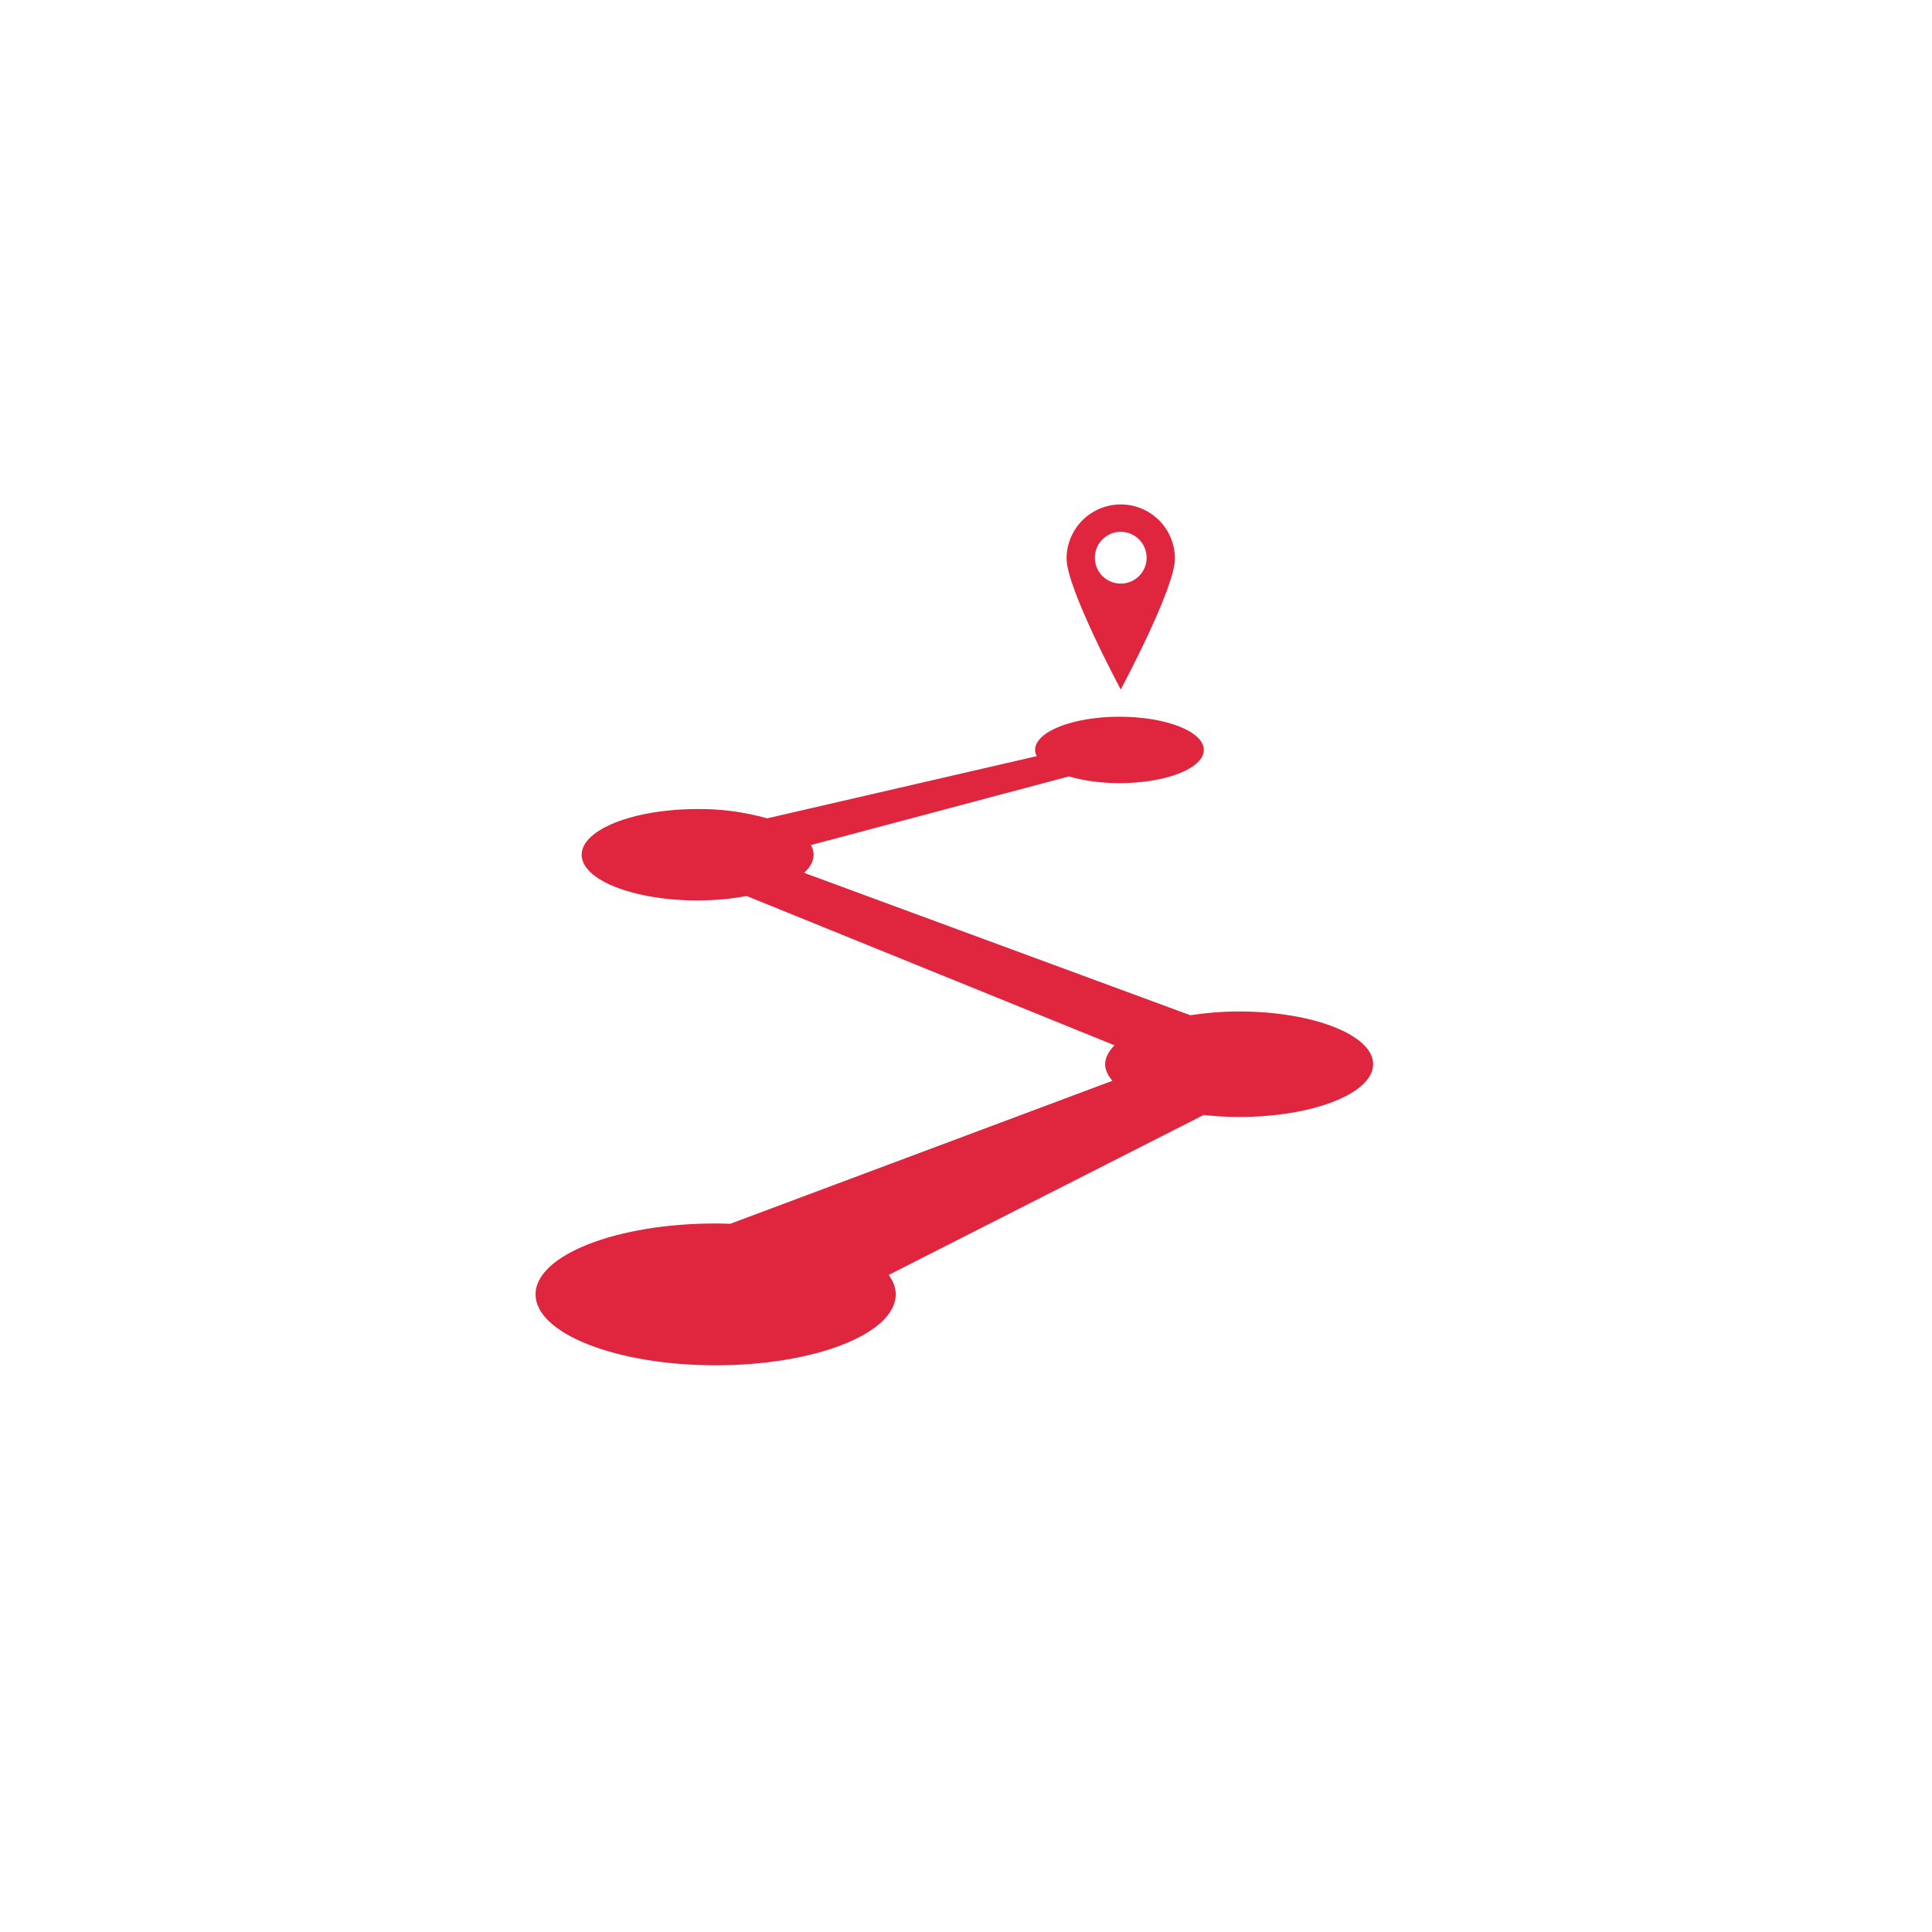 <svg width="186" height="186" viewBox="0 0 186 186" fill="none" xmlns="http://www.w3.org/2000/svg">
<g filter="url(#filter0_d_4529_24651)">
<circle cx="93" cy="90" r="74" fill="white"/>
</g>
<path d="M113.114 53.78C113.115 52.397 112.565 51.07 111.587 50.091C110.609 49.113 109.283 48.563 107.899 48.562C107.214 48.562 106.536 48.697 105.903 48.959C105.27 49.221 104.695 49.605 104.211 50.089C103.232 51.067 102.682 52.394 102.682 53.777C102.682 56.657 107.898 66.381 107.898 66.381C107.898 66.381 113.114 56.66 113.114 53.78ZM105.405 53.78C105.393 53.446 105.449 53.112 105.569 52.8C105.689 52.488 105.87 52.203 106.103 51.962C106.335 51.721 106.613 51.53 106.921 51.399C107.229 51.268 107.56 51.2 107.895 51.2C108.23 51.2 108.561 51.267 108.869 51.398C109.177 51.528 109.456 51.719 109.688 51.96C109.921 52.2 110.103 52.485 110.223 52.797C110.343 53.11 110.399 53.443 110.388 53.777C110.366 54.423 110.094 55.035 109.63 55.485C109.165 55.934 108.544 56.185 107.898 56.186C107.252 56.186 106.63 55.936 106.165 55.487C105.7 55.038 105.428 54.426 105.405 53.78ZM119.296 97.377C117.642 97.377 116.056 97.516 114.6 97.74L77.41 84.029C78 83.498 78.331 82.907 78.331 82.287C78.324 81.96 78.234 81.64 78.071 81.356L102.912 74.746C104.271 75.15 105.934 75.396 107.774 75.396C112.264 75.396 115.897 73.966 115.897 72.2C115.897 70.427 112.264 69.001 107.774 69.001C103.284 69.001 99.651 70.433 99.651 72.2C99.651 72.406 99.71 72.604 99.811 72.796L73.853 78.784C71.677 78.17 69.424 77.868 67.163 77.888C60.999 77.888 55.998 79.859 55.998 82.29C55.998 84.721 60.999 86.691 67.163 86.691C68.859 86.691 70.442 86.528 71.883 86.262L107.298 100.635C106.737 101.202 106.394 101.817 106.394 102.475C106.394 103.037 106.678 103.55 107.092 104.05L70.306 117.817C69.839 117.802 69.373 117.787 68.897 117.787C59.327 117.787 51.559 120.847 51.559 124.611C51.559 128.382 59.327 131.442 68.897 131.442C78.467 131.442 86.235 128.388 86.235 124.613C86.235 123.964 85.99 123.337 85.556 122.744L115.879 107.343C116.972 107.461 118.103 107.535 119.29 107.535C126.418 107.535 132.198 105.261 132.198 102.446C132.198 99.657 126.418 97.377 119.29 97.377H119.296Z" fill="#E0263E"/>
<defs>
<filter id="filter0_d_4529_24651" x="0.676" y="0.619" width="184.648" height="184.648" filterUnits="userSpaceOnUse" color-interpolation-filters="sRGB">
<feFlood flood-opacity="0" result="BackgroundImageFix"/>
<feColorMatrix in="SourceAlpha" type="matrix" values="0 0 0 0 0 0 0 0 0 0 0 0 0 0 0 0 0 0 127 0" result="hardAlpha"/>
<feMorphology radius="0.736" operator="erode" in="SourceAlpha" result="effect1_dropShadow_4529_24651"/>
<feOffset dy="2.944"/>
<feGaussianBlur stdDeviation="9.53"/>
<feComposite in2="hardAlpha" operator="out"/>
<feColorMatrix type="matrix" values="0 0 0 0 0 0 0 0 0 0 0 0 0 0 0 0 0 0 0.15 0"/>
<feBlend mode="normal" in2="BackgroundImageFix" result="effect1_dropShadow_4529_24651"/>
<feBlend mode="normal" in="SourceGraphic" in2="effect1_dropShadow_4529_24651" result="shape"/>
</filter>
</defs>
</svg>
